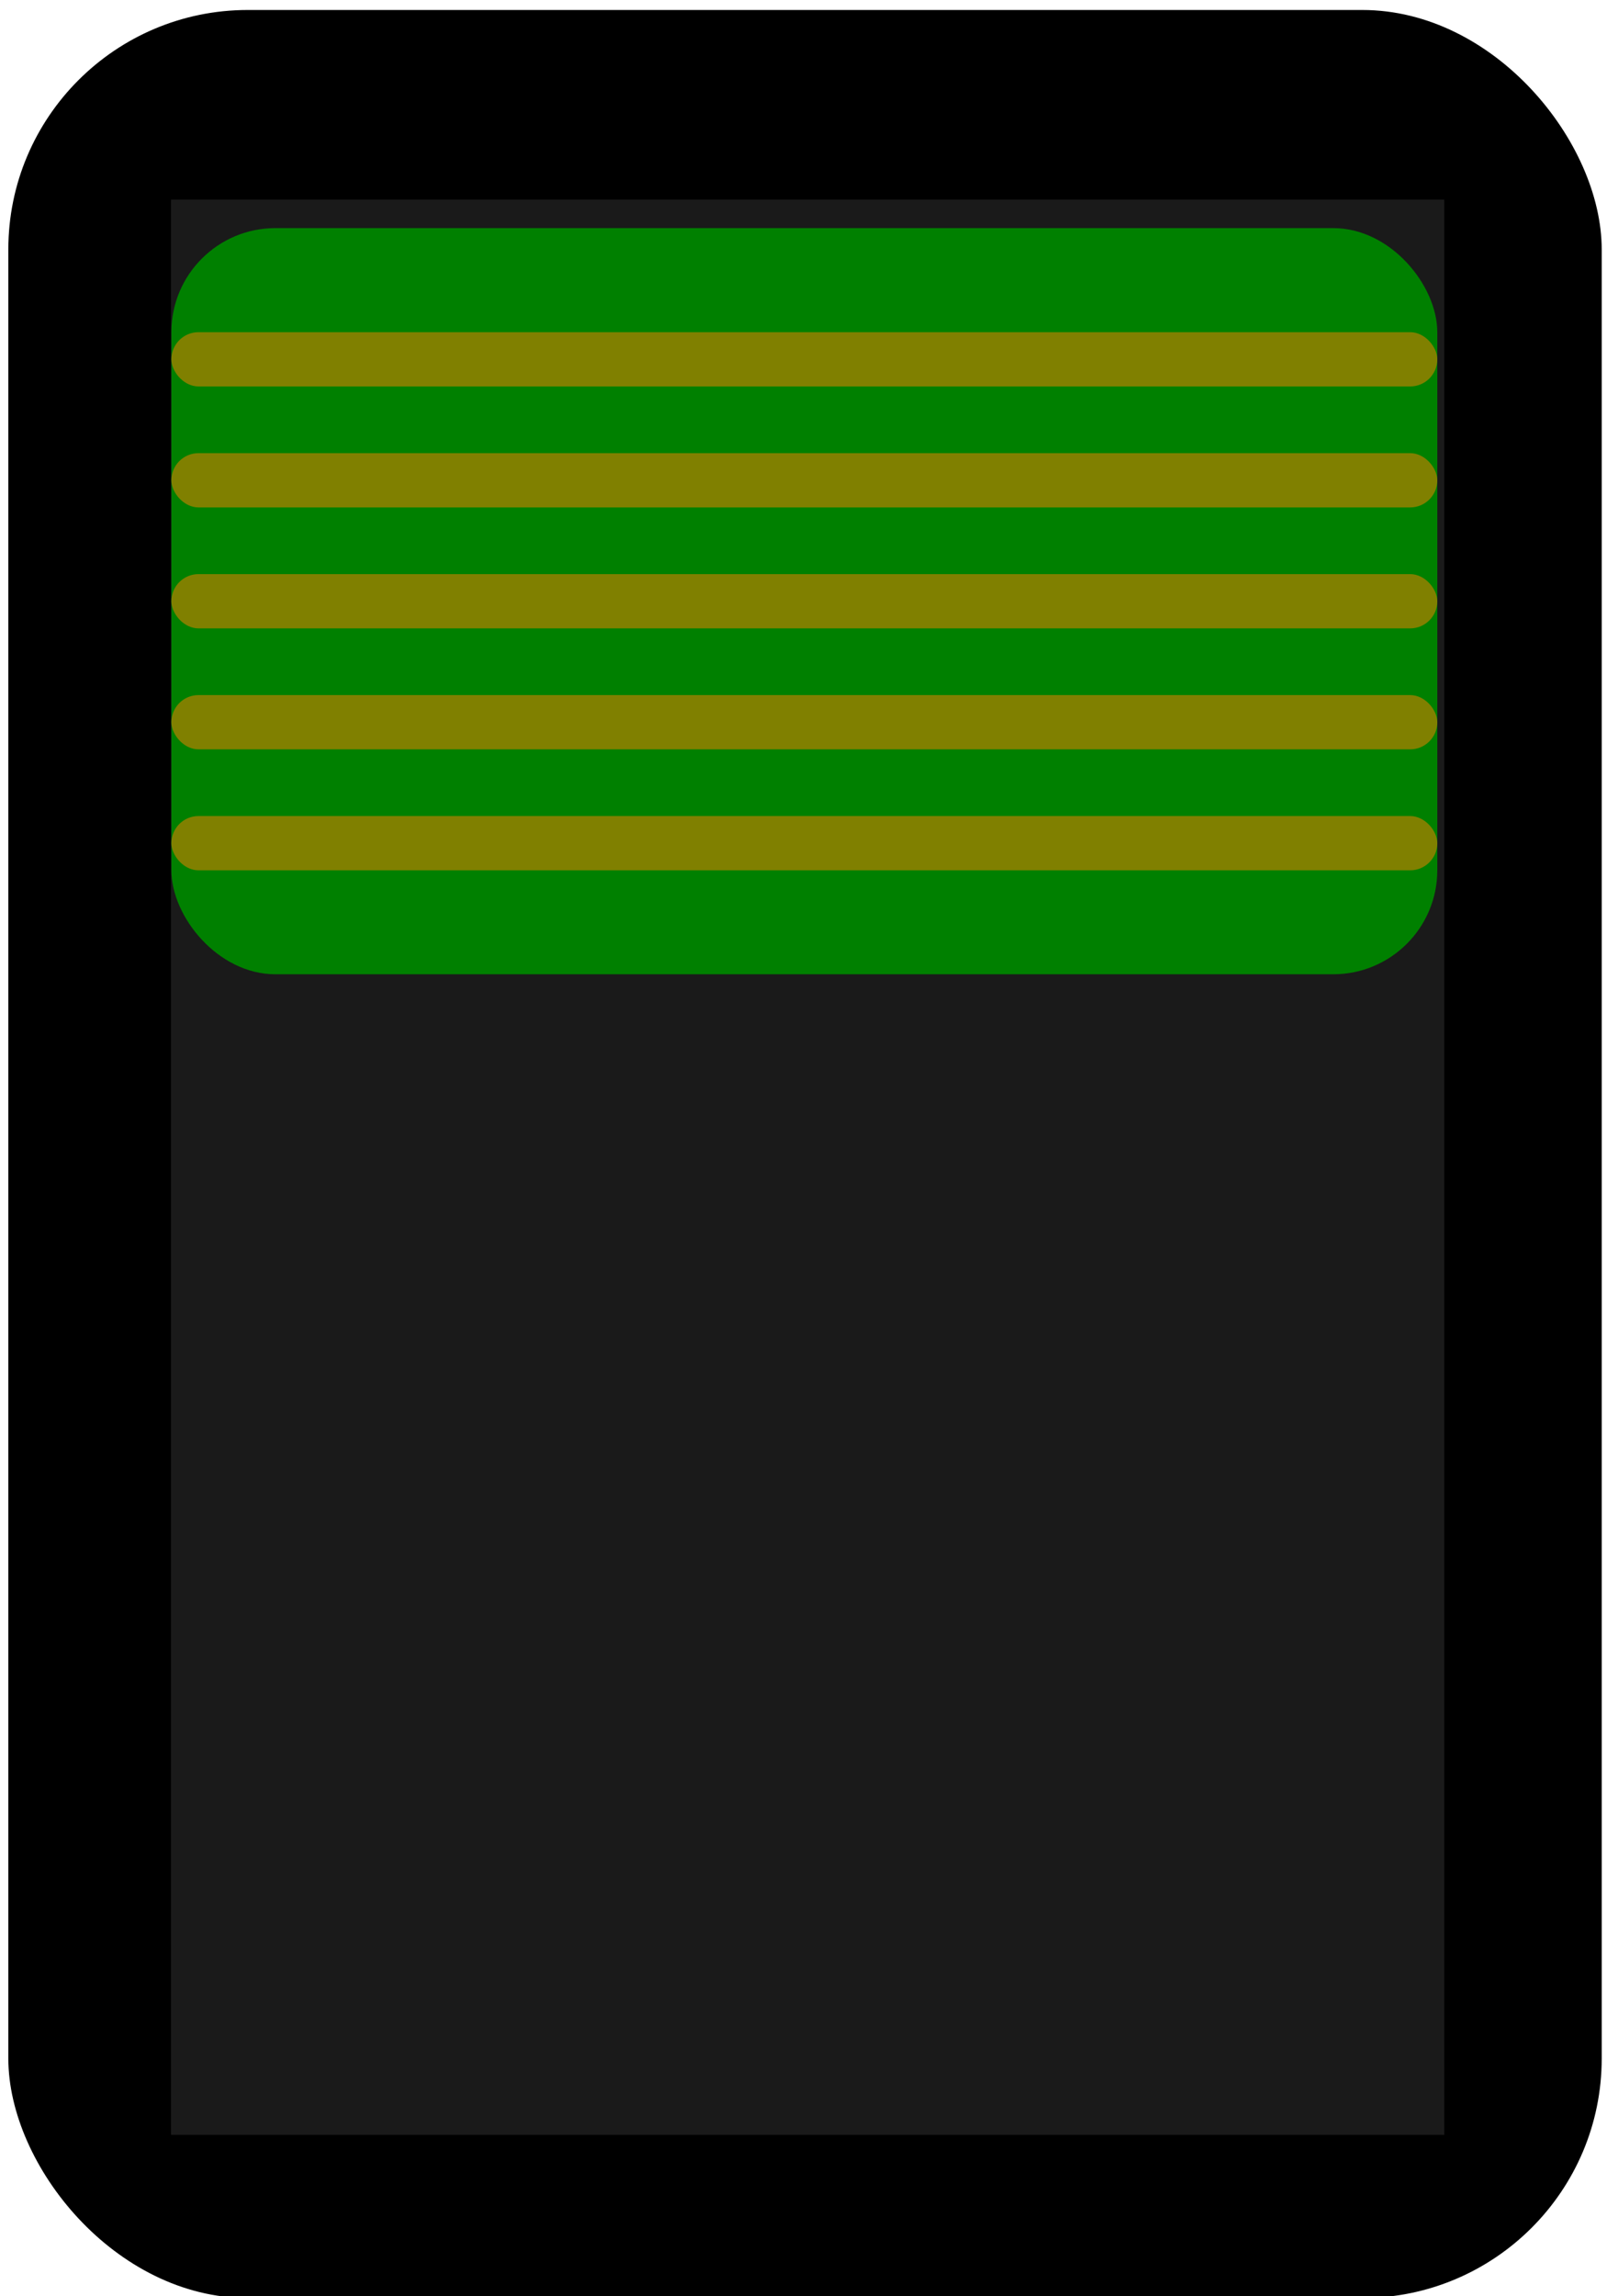 <?xml version="1.0" encoding="UTF-8" standalone="no"?>
<!-- Created with Inkscape (http://www.inkscape.org/) -->

<svg
   width="14"
   height="20"
   viewBox="0 0 3.704 5.292"
   version="1.1"
   id="svg1708"
   inkscape:version="1.2.2 (b0a84865, 2022-12-01)"
   sodipodi:docname="SspoSwitch01.svg"
   xmlns:inkscape="http://www.inkscape.org/namespaces/inkscape"
   xmlns:sodipodi="http://sodipodi.sourceforge.net/DTD/sodipodi-0.dtd"
   xmlns="http://www.w3.org/2000/svg"
   xmlns:svg="http://www.w3.org/2000/svg">
  <sodipodi:namedview
     id="namedview1710"
     pagecolor="#ffffff"
     bordercolor="#000000"
     borderopacity="0.25"
     inkscape:showpageshadow="2"
     inkscape:pageopacity="0.0"
     inkscape:pagecheckerboard="0"
     inkscape:deskcolor="#d1d1d1"
     inkscape:document-units="mm"
     showgrid="false"
     inkscape:zoom="38.057741"
     inkscape:cx="3.665483"
     inkscape:cy="6.1222762"
     inkscape:window-width="1920"
     inkscape:window-height="942"
     inkscape:window-x="1440"
     inkscape:window-y="25"
     inkscape:window-maximized="1"
     inkscape:current-layer="layer1" />
  <defs
     id="defs1705" />
  <g
     inkscape:label="Layer 1"
     inkscape:groupmode="layer"
     id="layer1">
    <rect
       style="fill:#000000;stroke-width:0.07"
       id="rect1881"
       width="3.673"
       height="5.273"
       x="0.019"
       y="0.023"
       ry="0.552" />
    <rect
       style="fill:#1a1a1a;stroke-width:0.07"
       id="rect1935"
       width="2.935"
       height="4.46"
       x="0.394"
       y="0.46"
       ry="0.417"
       rx="0" />
    <g
       id="g3395"
       transform="matrix(0.265,0,0,0.265,-0.022,0.036)">
      <rect
         style="fill:#008000;stroke-width:0.265"
         id="rect2093"
         width="11.012"
         height="6.489"
         x="1.573"
         y="1.848"
         ry="0.905" />
      <rect
         style="fill:#808000;stroke-width:0.265"
         id="rect3370"
         width="11.012"
         height="0.472"
         x="1.573"
         y="2.753"
         ry="0.236" />
      <rect
         style="fill:#808000;stroke-width:0.265"
         id="rect3372"
         width="11.012"
         height="0.472"
         x="1.573"
         y="5.909"
         ry="0.236" />
      <rect
         style="fill:#808000;stroke-width:0.265"
         id="rect3374"
         width="11.012"
         height="0.472"
         x="1.573"
         y="6.961"
         ry="0.236" />
      <rect
         style="fill:#808000;stroke-width:0.265"
         id="rect3385"
         width="11.012"
         height="0.472"
         x="1.573"
         y="3.805"
         ry="0.236" />
      <rect
         style="fill:#808000;stroke-width:0.265"
         id="rect3387"
         width="11.012"
         height="0.472"
         x="1.573"
         y="4.857"
         ry="0.236" />
    </g>
  </g>
</svg>
